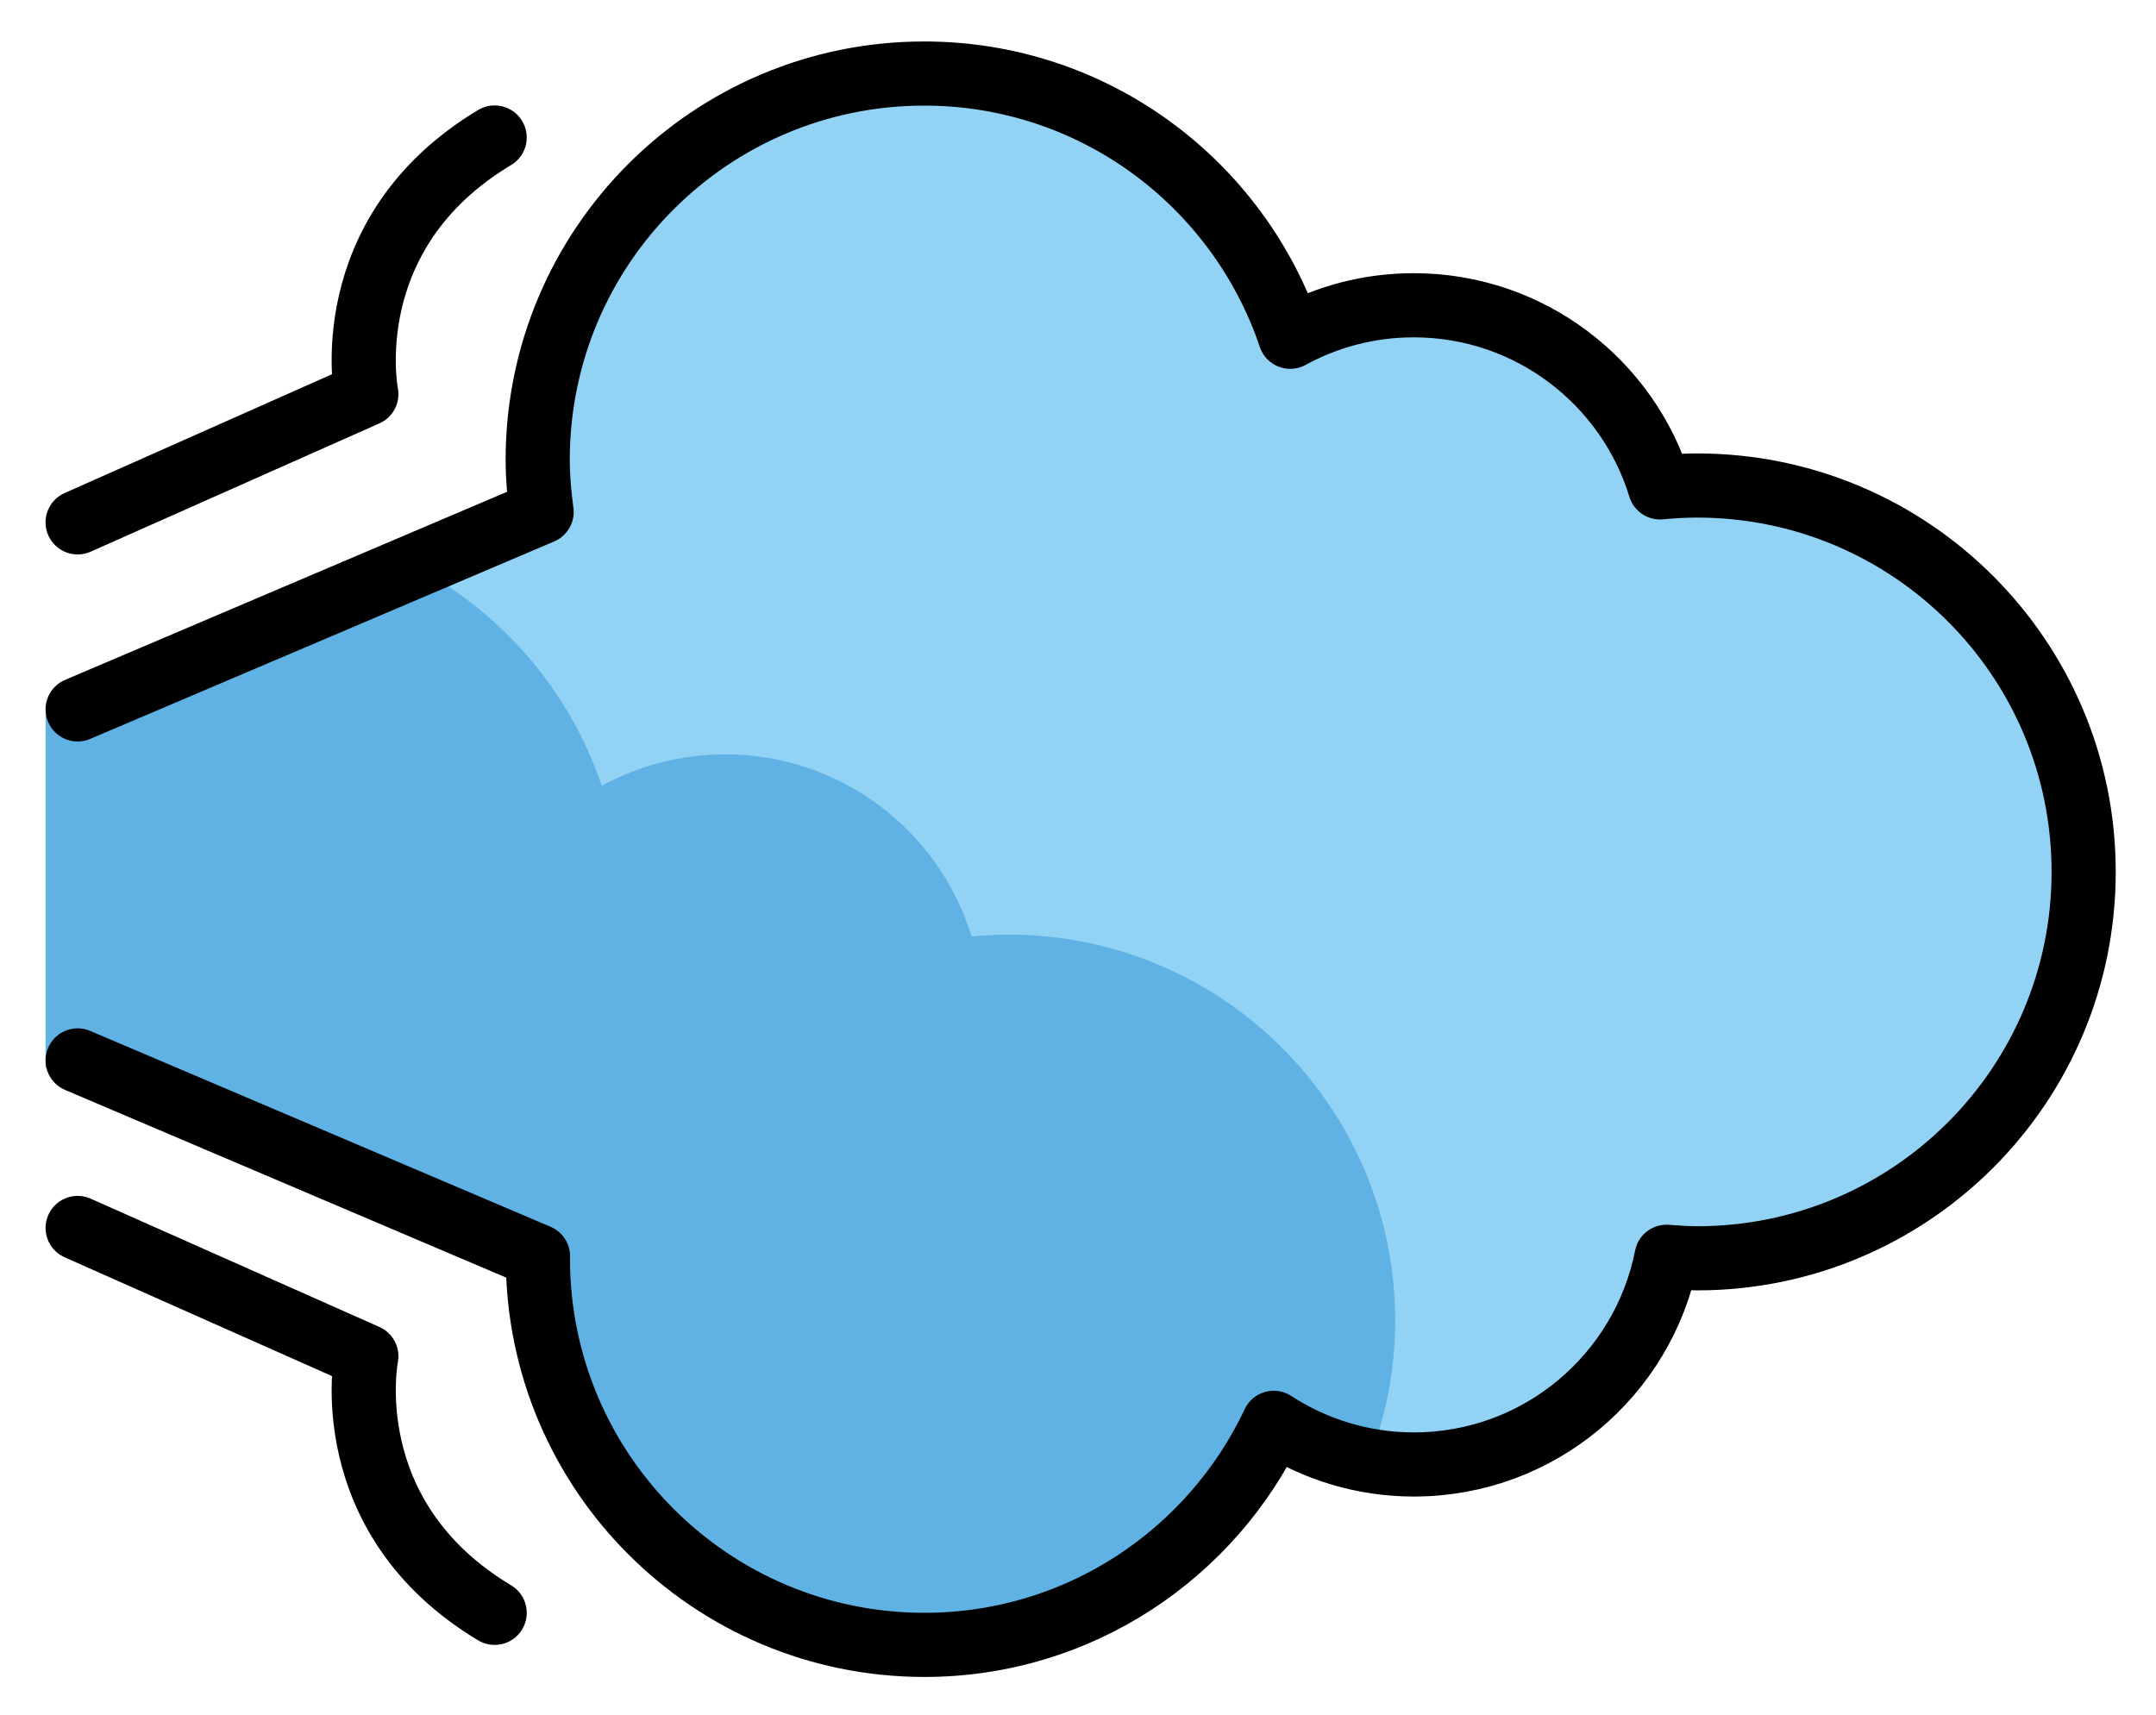 <svg xmlns="http://www.w3.org/2000/svg" role="img" viewBox="2.58 9.21 67.21 53.46"><title>1F4A8.svg</title><path fill="#61B2E4" d="M55.023 24.349c-.39 0-.774.022-1.155.059-1.006-3.288-4.064-5.68-7.681-5.679-1.394 0-2.705.357-3.848.982-1.605-4.769-6.104-8.208-11.414-8.207-6.654.002-12.046 5.396-12.045 12.05 0.0.55.05 1.088.122 1.619L4 31.497v11l14.889 5.884c-0.0.024-.004.047-.004.071.002 6.654 5.396 12.046 12.05 12.045 4.818-.001 8.962-2.837 10.889-6.923 1.258.818 2.757 1.298 4.37 1.298 3.902-.001 7.151-2.786 7.876-6.476.317.025.634.048.957.048 6.654-.002 12.046-5.396 12.045-12.05s-5.396-12.046-12.05-12.045z"/><path fill="#92D3F5" d="M55.486 24.349c-.39 0-.774.022-1.155.059-1.006-3.288-4.064-5.68-7.681-5.679-1.394 0-2.705.357-3.848.982-1.605-4.769-6.104-8.208-11.414-8.207-6.654.002-12.046 5.396-12.045 12.05 0.0.55.05 1.088.122 1.619l-3.978 1.693c2.736 1.43 4.854 3.88 5.852 6.846 1.143-.625 2.453-.982 3.848-.982 3.618-.001 6.675 2.391 7.681 5.679.38-.036.765-.059 1.155-.059 6.654-.001 12.049 5.391 12.05 12.045 0 1.532-.297 2.993-.818 4.341.457.081.923.136 1.403.136 3.902-.001 7.151-2.786 7.876-6.476.317.025.634.048.957.048 6.654-.002 12.046-5.396 12.045-12.05S62.14 24.347 55.486 24.349z"/><g fill="none" stroke="#000" stroke-linecap="round" stroke-linejoin="round" stroke-miterlimit="10" stroke-width="2"><path d="M5 42.273l14.352 6.107c-0.0.024-.004.047-.004.071.001 6.654 5.396 12.046 12.05 12.045 4.818-.001 8.962-2.837 10.889-6.923 1.258.818 2.757 1.298 4.37 1.298 3.902-.001 7.151-2.786 7.876-6.476.317.025.634.048.957.048 6.654-.002 12.046-5.396 12.045-12.05s-5.396-12.046-12.05-12.045c-.39 0-.774.022-1.155.059-1.006-3.288-4.064-5.68-7.681-5.679-1.394 0-2.705.357-3.848.982-1.605-4.769-6.104-8.208-11.414-8.207-6.654.002-12.046 5.396-12.045 12.05 0.0.55.05 1.088.122 1.619L5 31.328m0-5.831l9-4s-1-5 4-8m-13 34l9 4s-1 5 4 8"/></g></svg>